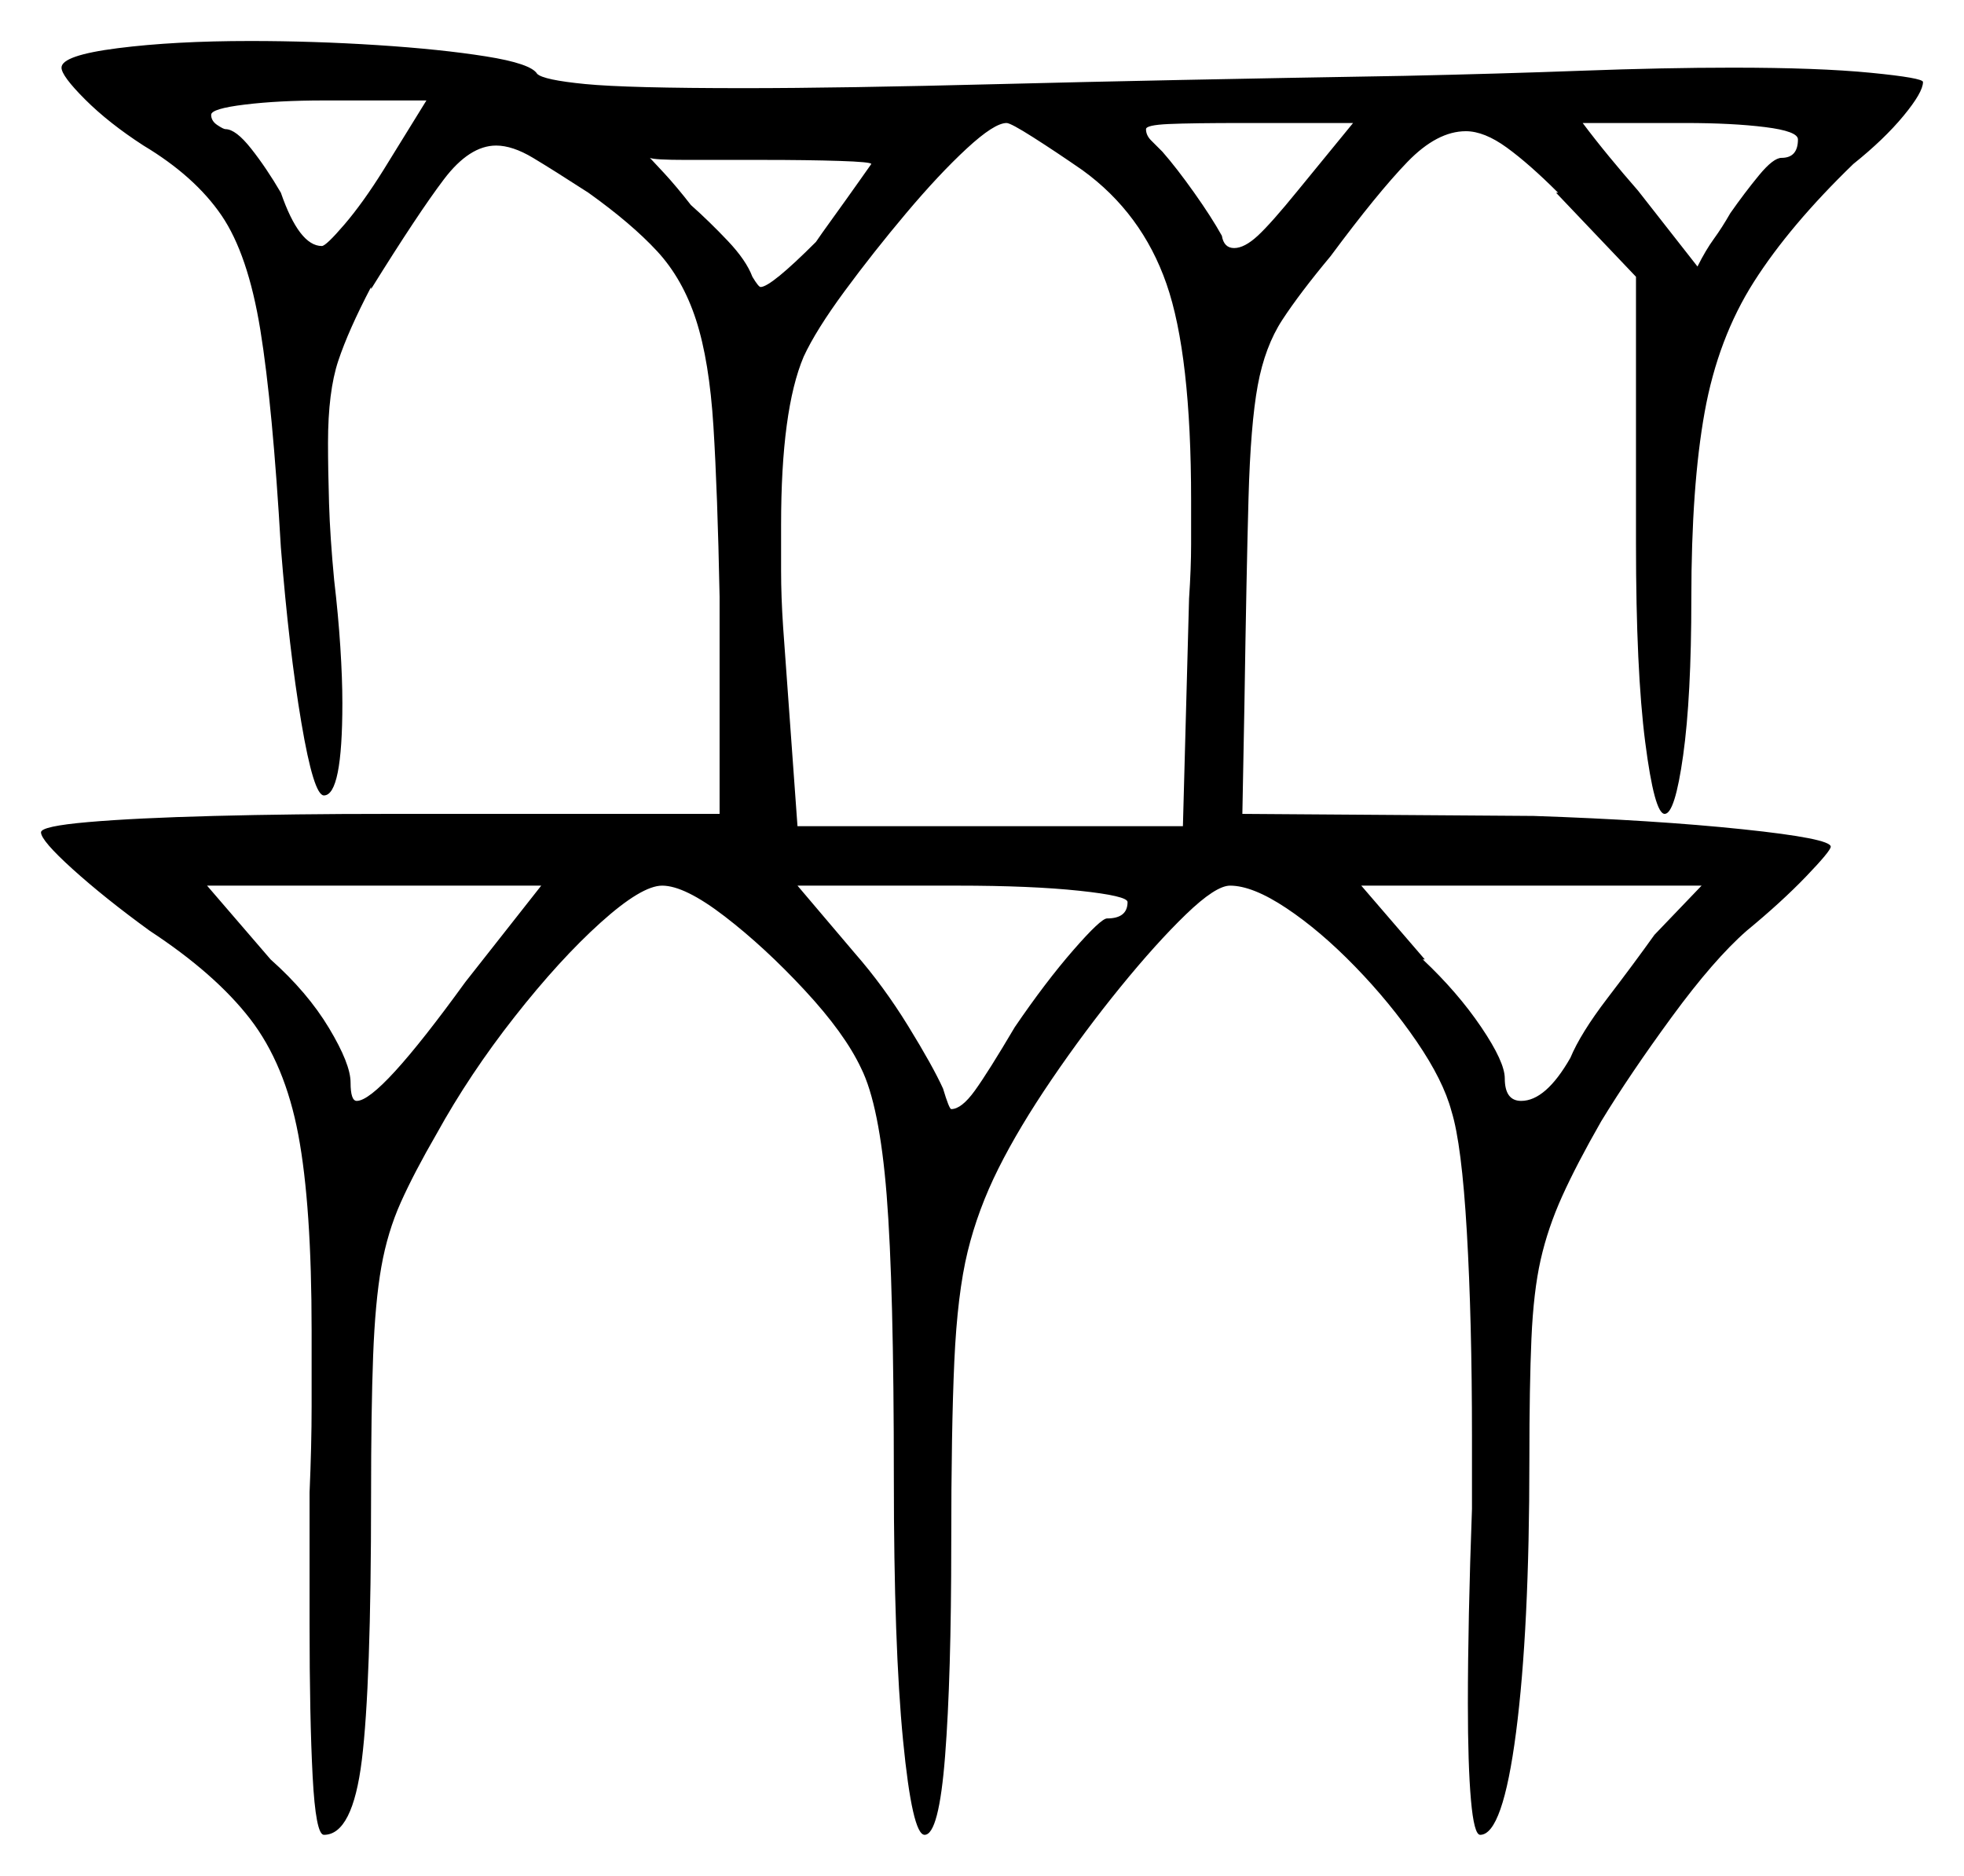 <svg xmlns="http://www.w3.org/2000/svg" width="479.0" height="457.5" viewBox="0 0 479.0 457.5"><path d="M113.5 239.5 132.0 216.0H50.5L66.0 234.0Q75.0 242.0 80.25 250.75Q85.5 259.5 85.5 264.0Q85.5 268.5 87.0 268.5Q92.5 268.5 113.5 239.5ZM275.0 220.0Q275.0 218.5 263.25 217.25Q251.5 216.0 233.5 216.0H194.5L208.5 232.5Q215.5 240.5 221.5 250.25Q227.5 260.0 230.0 265.5Q231.5 270.5 232.0 270.5Q234.5 270.5 237.75 266.0Q241.0 261.5 247.5 250.5Q255.0 239.5 261.75 231.75Q268.5 224.0 270.0 224.0Q275.0 224.0 275.0 220.0ZM403.5 228.0 415.0 216.0H332.0L347.5 234.0H347.0Q355.5 242.0 361.25 250.5Q367.0 259.0 367.0 263.0Q367.0 268.5 371.0 268.5Q377.0 268.5 383.0 258.0Q385.5 252.0 392.0 243.5Q398.5 235.0 403.5 228.0ZM93.5 41.5 104.0 24.5H79.0Q68.0 24.5 59.75 25.5Q51.5 26.5 51.5 28.0Q51.5 29.5 53.0 30.5Q54.5 31.5 55.0 31.5Q57.5 31.5 61.25 36.25Q65.0 41.0 68.5 47.0Q73.0 60.0 78.5 60.0Q79.5 60.0 84.0 54.75Q88.5 49.5 93.5 41.5ZM212.5 40.0Q212.5 39.5 204.75 39.25Q197.0 39.0 186.0 39.0Q175.0 39.0 167.25 39.0Q159.5 39.0 158.5 38.5Q159.0 39.0 162.0 42.25Q165.0 45.5 168.5 50.0Q173.0 54.0 177.5 58.75Q182.0 63.5 183.5 67.5Q185.0 70.0 185.5 70.0Q188.0 70.0 199.0 59.0Q200.0 57.5 203.25 53.0Q206.5 48.5 209.5 44.25Q212.5 40.0 212.5 40.0ZM264.0 41.5Q257.5 37.0 252.0 33.5Q246.5 30.0 245.5 30.0Q242.5 30.0 235.75 36.25Q229.0 42.5 221.0 52.0Q213.0 61.5 206.0 71.0Q199.0 80.5 196.0 87.0Q190.5 100.0 190.5 128.0Q190.5 133.0 190.5 139.25Q190.5 145.5 191.0 153.0L194.5 201.5H288.5L290.0 146.0Q290.5 138.5 290.5 132.75Q290.5 127.0 290.5 122.0Q290.5 86.5 284.5 69.25Q278.5 52.0 264.0 41.5ZM316.5 46.5 330.0 30.0H303.5Q290.5 30.0 285.0 30.25Q279.5 30.5 279.5 31.5Q279.5 33.0 280.75 34.25Q282.0 35.5 283.5 37.0Q287.0 41.0 291.25 47.0Q295.5 53.0 298.0 57.5Q298.5 60.5 301.0 60.5Q303.5 60.5 306.75 57.5Q310.0 54.5 316.5 46.5ZM438.5 34.0Q438.5 32.0 430.5 31.0Q422.5 30.0 411.0 30.0H386.0Q389.0 34.0 392.5 38.25Q396.0 42.5 399.5 46.5L414.0 65.0Q416.0 61.0 418.0 58.25Q420.0 55.5 422.0 52.0Q425.5 47.0 429.0 42.75Q432.5 38.5 434.5 38.5Q438.5 38.5 438.5 34.0ZM15.0 16.5Q15.0 13.5 28.75 11.75Q42.5 10.0 61.0 10.0Q76.5 10.0 92.0 11.0Q107.5 12.0 118.5 13.75Q129.5 15.5 131.0 18.0Q132.5 19.5 142.75 20.5Q153.0 21.5 181.5 21.5Q205.0 21.5 244.0 20.5Q283.0 19.5 342.5 18.5Q365.5 18.0 385.75 17.25Q406.0 16.5 422.5 16.5Q443.5 16.5 456.25 17.75Q469.0 19.0 469.0 20.0Q469.0 22.5 464.25 28.25Q459.5 34.0 452.0 40.0Q436.5 55.0 427.75 68.75Q419.0 82.5 415.75 100.5Q412.5 118.5 412.5 146.0Q412.5 170.0 410.5 184.25Q408.5 198.5 406.0 198.5Q403.5 198.5 401.25 181.0Q399.0 163.5 399.0 132.5V67.5L379.5 47.0H380.0Q373.0 40.0 367.5 36.0Q362.0 32.0 357.5 32.0Q350.5 32.0 343.25 39.5Q336.0 47.0 324.5 62.5Q317.0 71.5 312.75 78.0Q308.5 84.5 306.75 94.0Q305.0 103.5 304.5 121.5Q304.0 139.5 303.5 172.0L303.0 198.5L374.0 199.0Q403.5 200.0 425.0 202.25Q446.5 204.5 446.5 206.5Q446.5 207.5 440.5 213.75Q434.5 220.0 426.0 227.0Q418.0 234.0 407.75 248.0Q397.5 262.0 390.5 273.5Q384.5 284.0 381.0 291.75Q377.5 299.5 375.75 307.25Q374.0 315.0 373.5 326.5Q373.0 338.0 373.0 356.0Q373.0 397.5 369.75 422.5Q366.5 447.5 361.0 447.5Q359.5 447.5 358.75 439.0Q358.0 430.5 358.0 415.5Q358.0 405.5 358.25 393.5Q358.5 381.5 359.0 368.0V350.5Q359.0 322.0 357.75 300.5Q356.5 279.0 354.0 271.0Q352.0 263.5 345.5 254.0Q339.0 244.5 330.5 235.75Q322.0 227.0 313.75 221.5Q305.5 216.0 300.0 216.0Q296.5 216.0 289.25 223.0Q282.0 230.0 273.25 240.75Q264.5 251.5 256.5 263.25Q248.5 275.0 243.5 285.0Q238.5 295.0 236.0 305.25Q233.5 315.5 232.75 332.0Q232.0 348.5 232.0 376.5Q232.0 409.0 230.5 428.25Q229.0 447.5 225.5 447.5Q222.5 447.5 220.25 424.5Q218.0 401.5 218.0 360.5Q218.0 313.5 216.25 291.5Q214.5 269.5 210.0 260.5Q206.0 252.0 196.25 241.5Q186.5 231.0 176.75 223.5Q167.0 216.0 161.5 216.0Q156.5 216.0 146.5 225.0Q136.5 234.0 125.5 248.0Q114.5 262.0 106.5 276.5Q101.0 286.0 97.75 293.25Q94.5 300.5 93.0 309.0Q91.5 317.5 91.0 330.75Q90.5 344.0 90.5 365.0Q90.5 411.0 88.25 429.25Q86.0 447.5 79.0 447.5Q77.0 447.5 76.25 433.25Q75.5 419.0 75.5 396.0V364.0Q76.0 352.5 76.0 343.0Q76.0 333.5 76.0 324.5Q76.0 294.0 72.75 276.75Q69.5 259.5 61.0 248.5Q52.5 237.5 36.5 227.0Q25.5 219.0 17.75 212.0Q10.0 205.0 10.0 203.0Q10.0 201.5 21.5 200.5Q33.0 199.5 52.25 199.0Q71.5 198.5 94.5 198.5H175.5V145.5Q175.0 120.0 174.0 104.0Q173.0 88.0 169.75 78.0Q166.5 68.0 160.25 61.25Q154.0 54.5 143.5 47.0Q135.0 41.5 130.0 38.5Q125.0 35.5 121.0 35.5Q114.5 35.5 108.25 43.75Q102.0 52.0 90.5 70.5V70.0Q85.0 80.5 82.5 88.0Q80.0 95.5 80.0 108.0Q80.0 114.5 80.25 122.75Q80.5 131.0 81.5 141.5Q82.5 150.0 83.0 157.75Q83.5 165.5 83.5 171.5Q83.5 194.0 79.0 194.0Q76.5 194.0 73.5 176.25Q70.5 158.5 68.5 133.5Q66.5 99.0 63.5 80.5Q60.5 62.0 54.0 52.5Q47.5 43.0 35.0 35.5Q26.5 30.0 20.75 24.25Q15.0 18.5 15.0 16.5Z" fill="black" /></svg>
